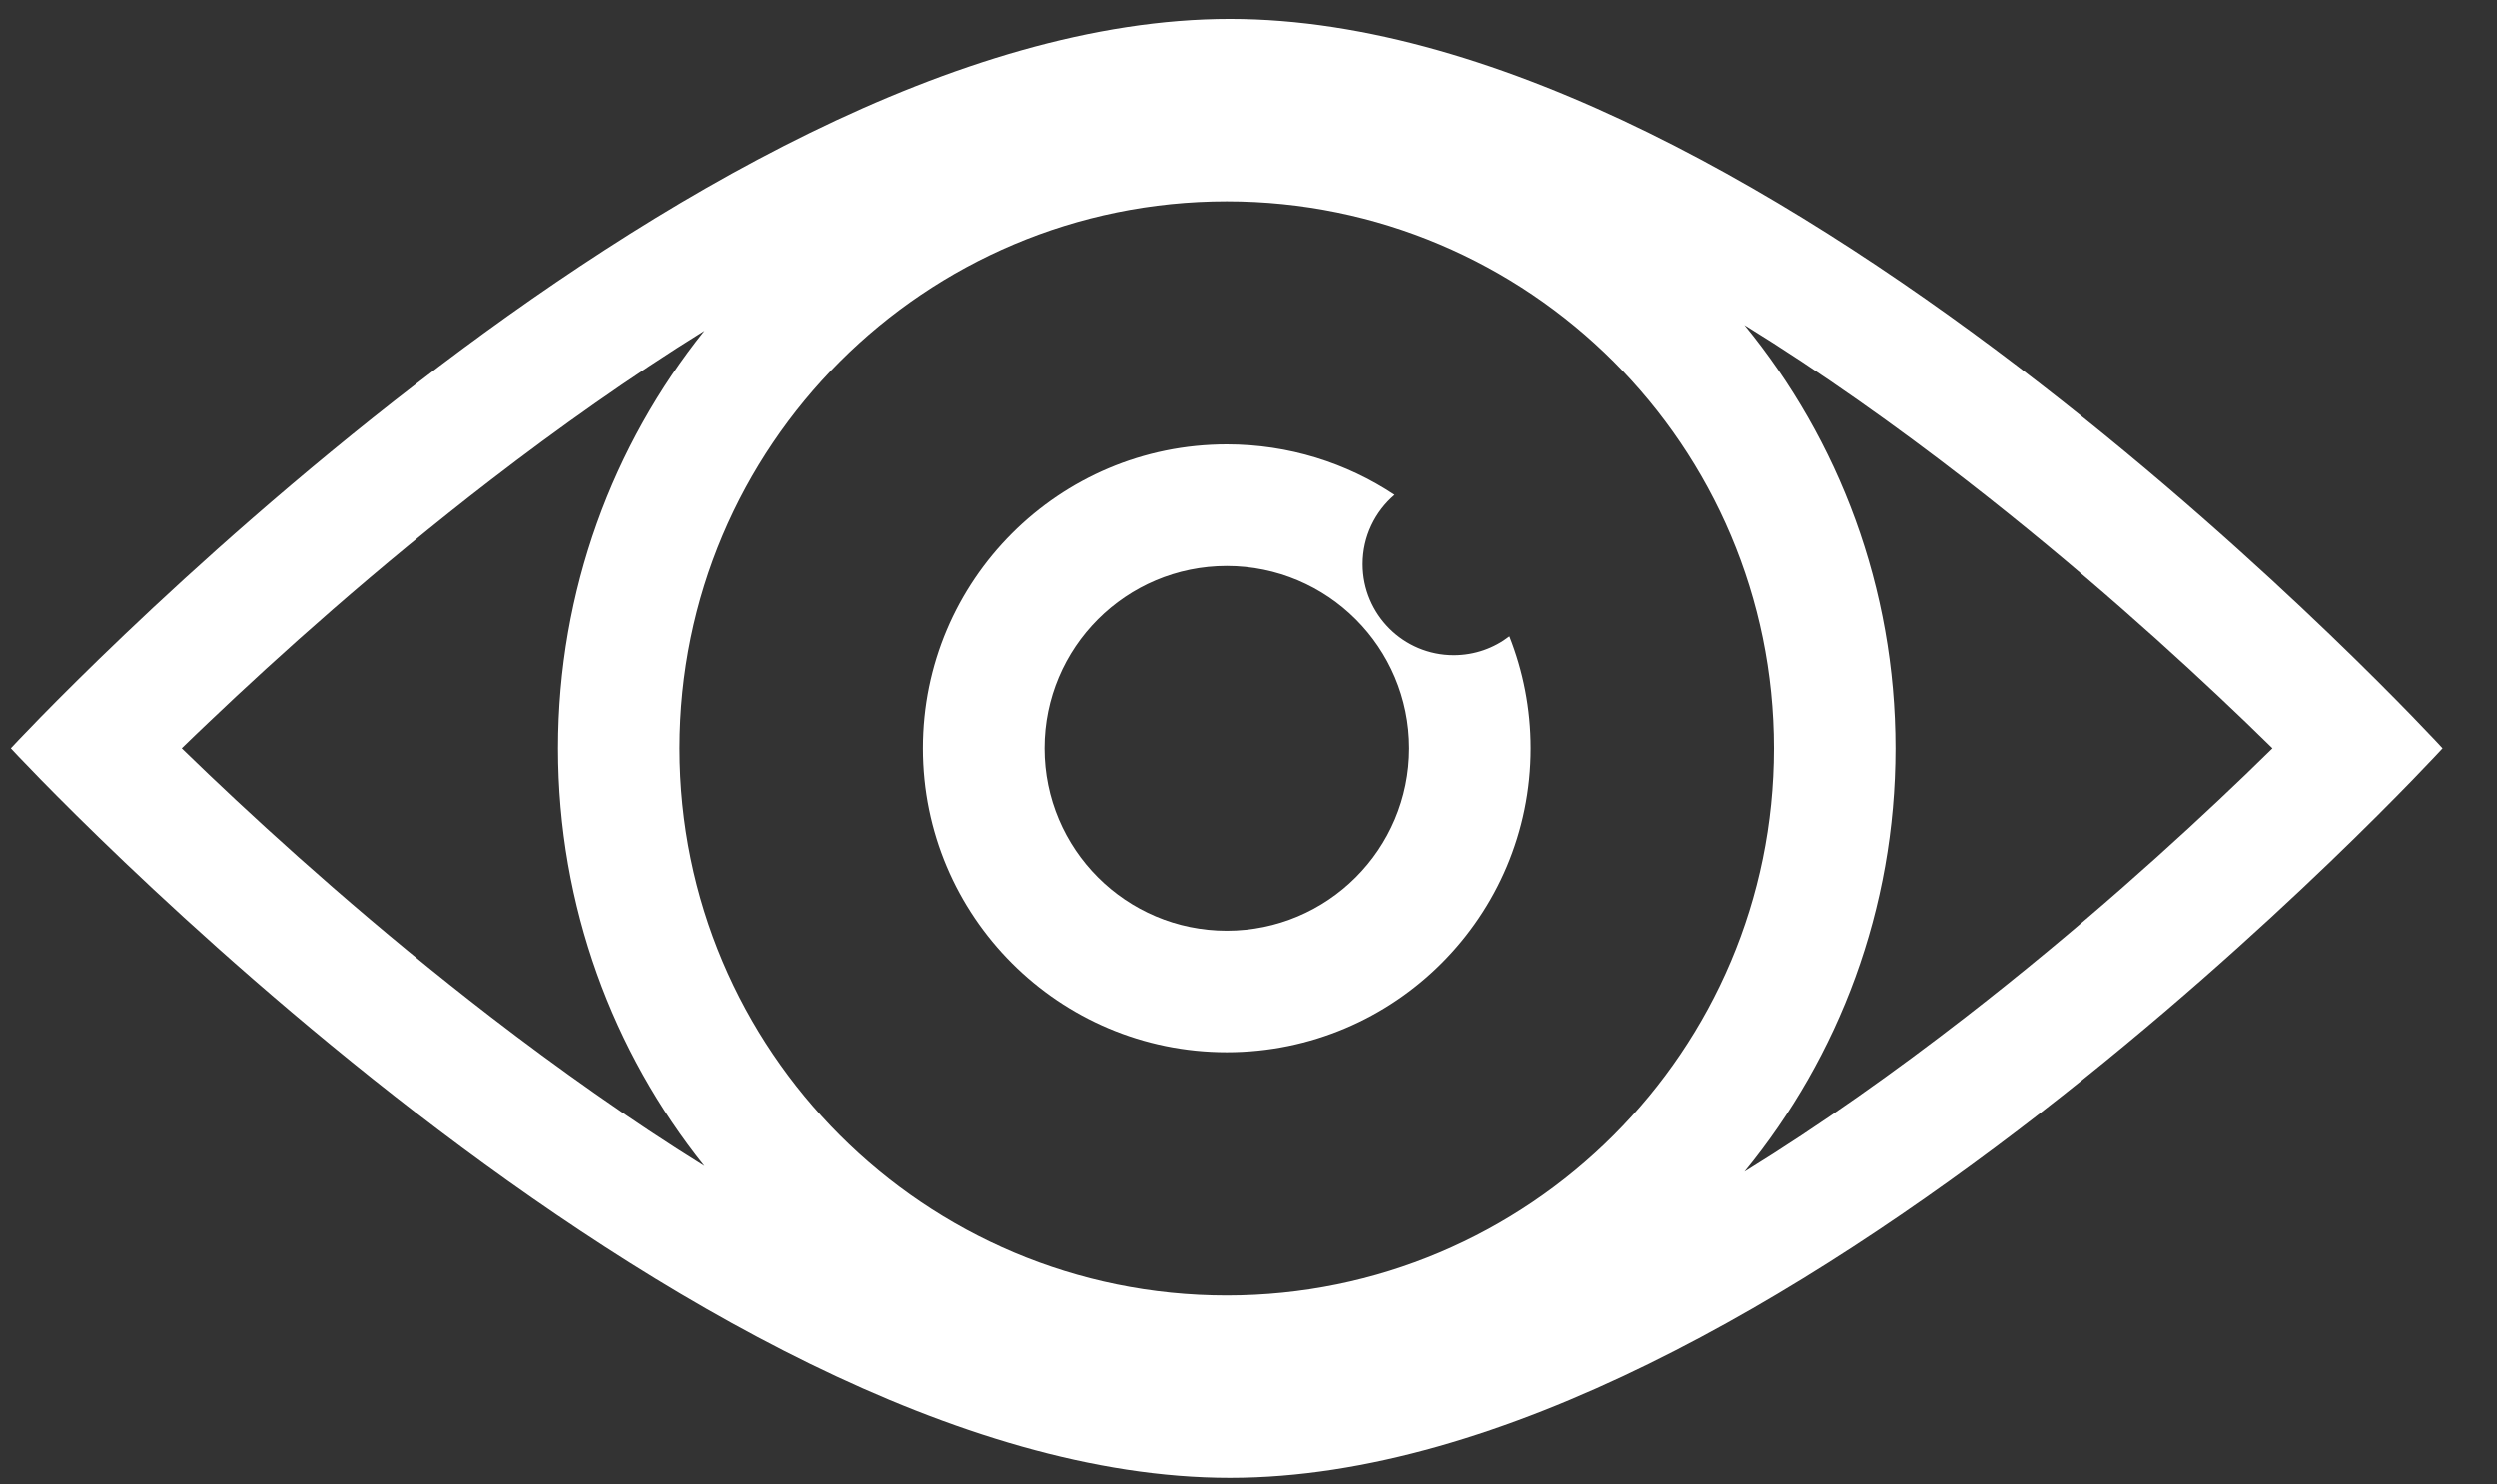 <svg width="37" height="22" viewBox="0 0 37 22" fill="none" xmlns="http://www.w3.org/2000/svg">
<rect x="0" y="0" width="37" height="22" fill="#333333" stroke="none"/>
<path fill-rule="evenodd" clip-rule="evenodd" d="M18.178 15.594C20.666 15.594 22.682 13.578 22.682 11.09C22.682 10.505 22.57 9.945 22.367 9.432C22.139 9.608 21.853 9.712 21.543 9.712C20.797 9.712 20.192 9.107 20.192 8.361C20.192 7.95 20.375 7.582 20.665 7.334C19.952 6.861 19.097 6.586 18.178 6.586C15.69 6.586 13.674 8.602 13.674 11.09C13.674 13.578 15.69 15.594 18.178 15.594ZM18.178 13.793C19.671 13.793 20.881 12.583 20.881 11.09C20.881 9.598 19.671 8.388 18.178 8.388C16.685 8.388 15.476 9.598 15.476 11.09C15.476 12.583 16.685 13.793 18.178 13.793Z" fill="white"/>
<path fill-rule="evenodd" clip-rule="evenodd" d="M36.194 11.091C36.194 11.091 26.285 0.281 18.225 0.281C10.165 0.281 0.161 11.091 0.161 11.091C0.161 11.091 10.165 21.901 18.225 21.901C26.285 21.901 36.194 11.091 36.194 11.091ZM3.093 10.707C2.951 10.841 2.818 10.97 2.693 11.091C2.818 11.213 2.951 11.341 3.093 11.476C4.125 12.459 5.579 13.766 7.27 15.069C8.268 15.837 9.336 16.595 10.439 17.281C9.081 15.585 8.269 13.433 8.269 11.091C8.269 8.75 9.081 6.598 10.439 4.902C9.336 5.587 8.268 6.345 7.27 7.114C5.579 8.416 4.125 9.724 3.093 10.707ZM29.128 15.072C28.098 15.871 26.991 16.659 25.848 17.365C27.247 15.657 28.087 13.472 28.087 11.091C28.087 8.71 27.247 6.526 25.848 4.817C26.991 5.524 28.098 6.311 29.128 7.11C30.807 8.412 32.249 9.719 33.272 10.701C33.414 10.838 33.548 10.968 33.673 11.091C33.548 11.214 33.414 11.344 33.272 11.481C32.249 12.464 30.807 13.77 29.128 15.072ZM18.178 19.199C22.655 19.199 26.285 15.569 26.285 11.091C26.285 6.614 22.655 2.984 18.178 2.984C13.7 2.984 10.07 6.614 10.07 11.091C10.07 15.569 13.7 19.199 18.178 19.199Z" fill="white"/>
</svg>
